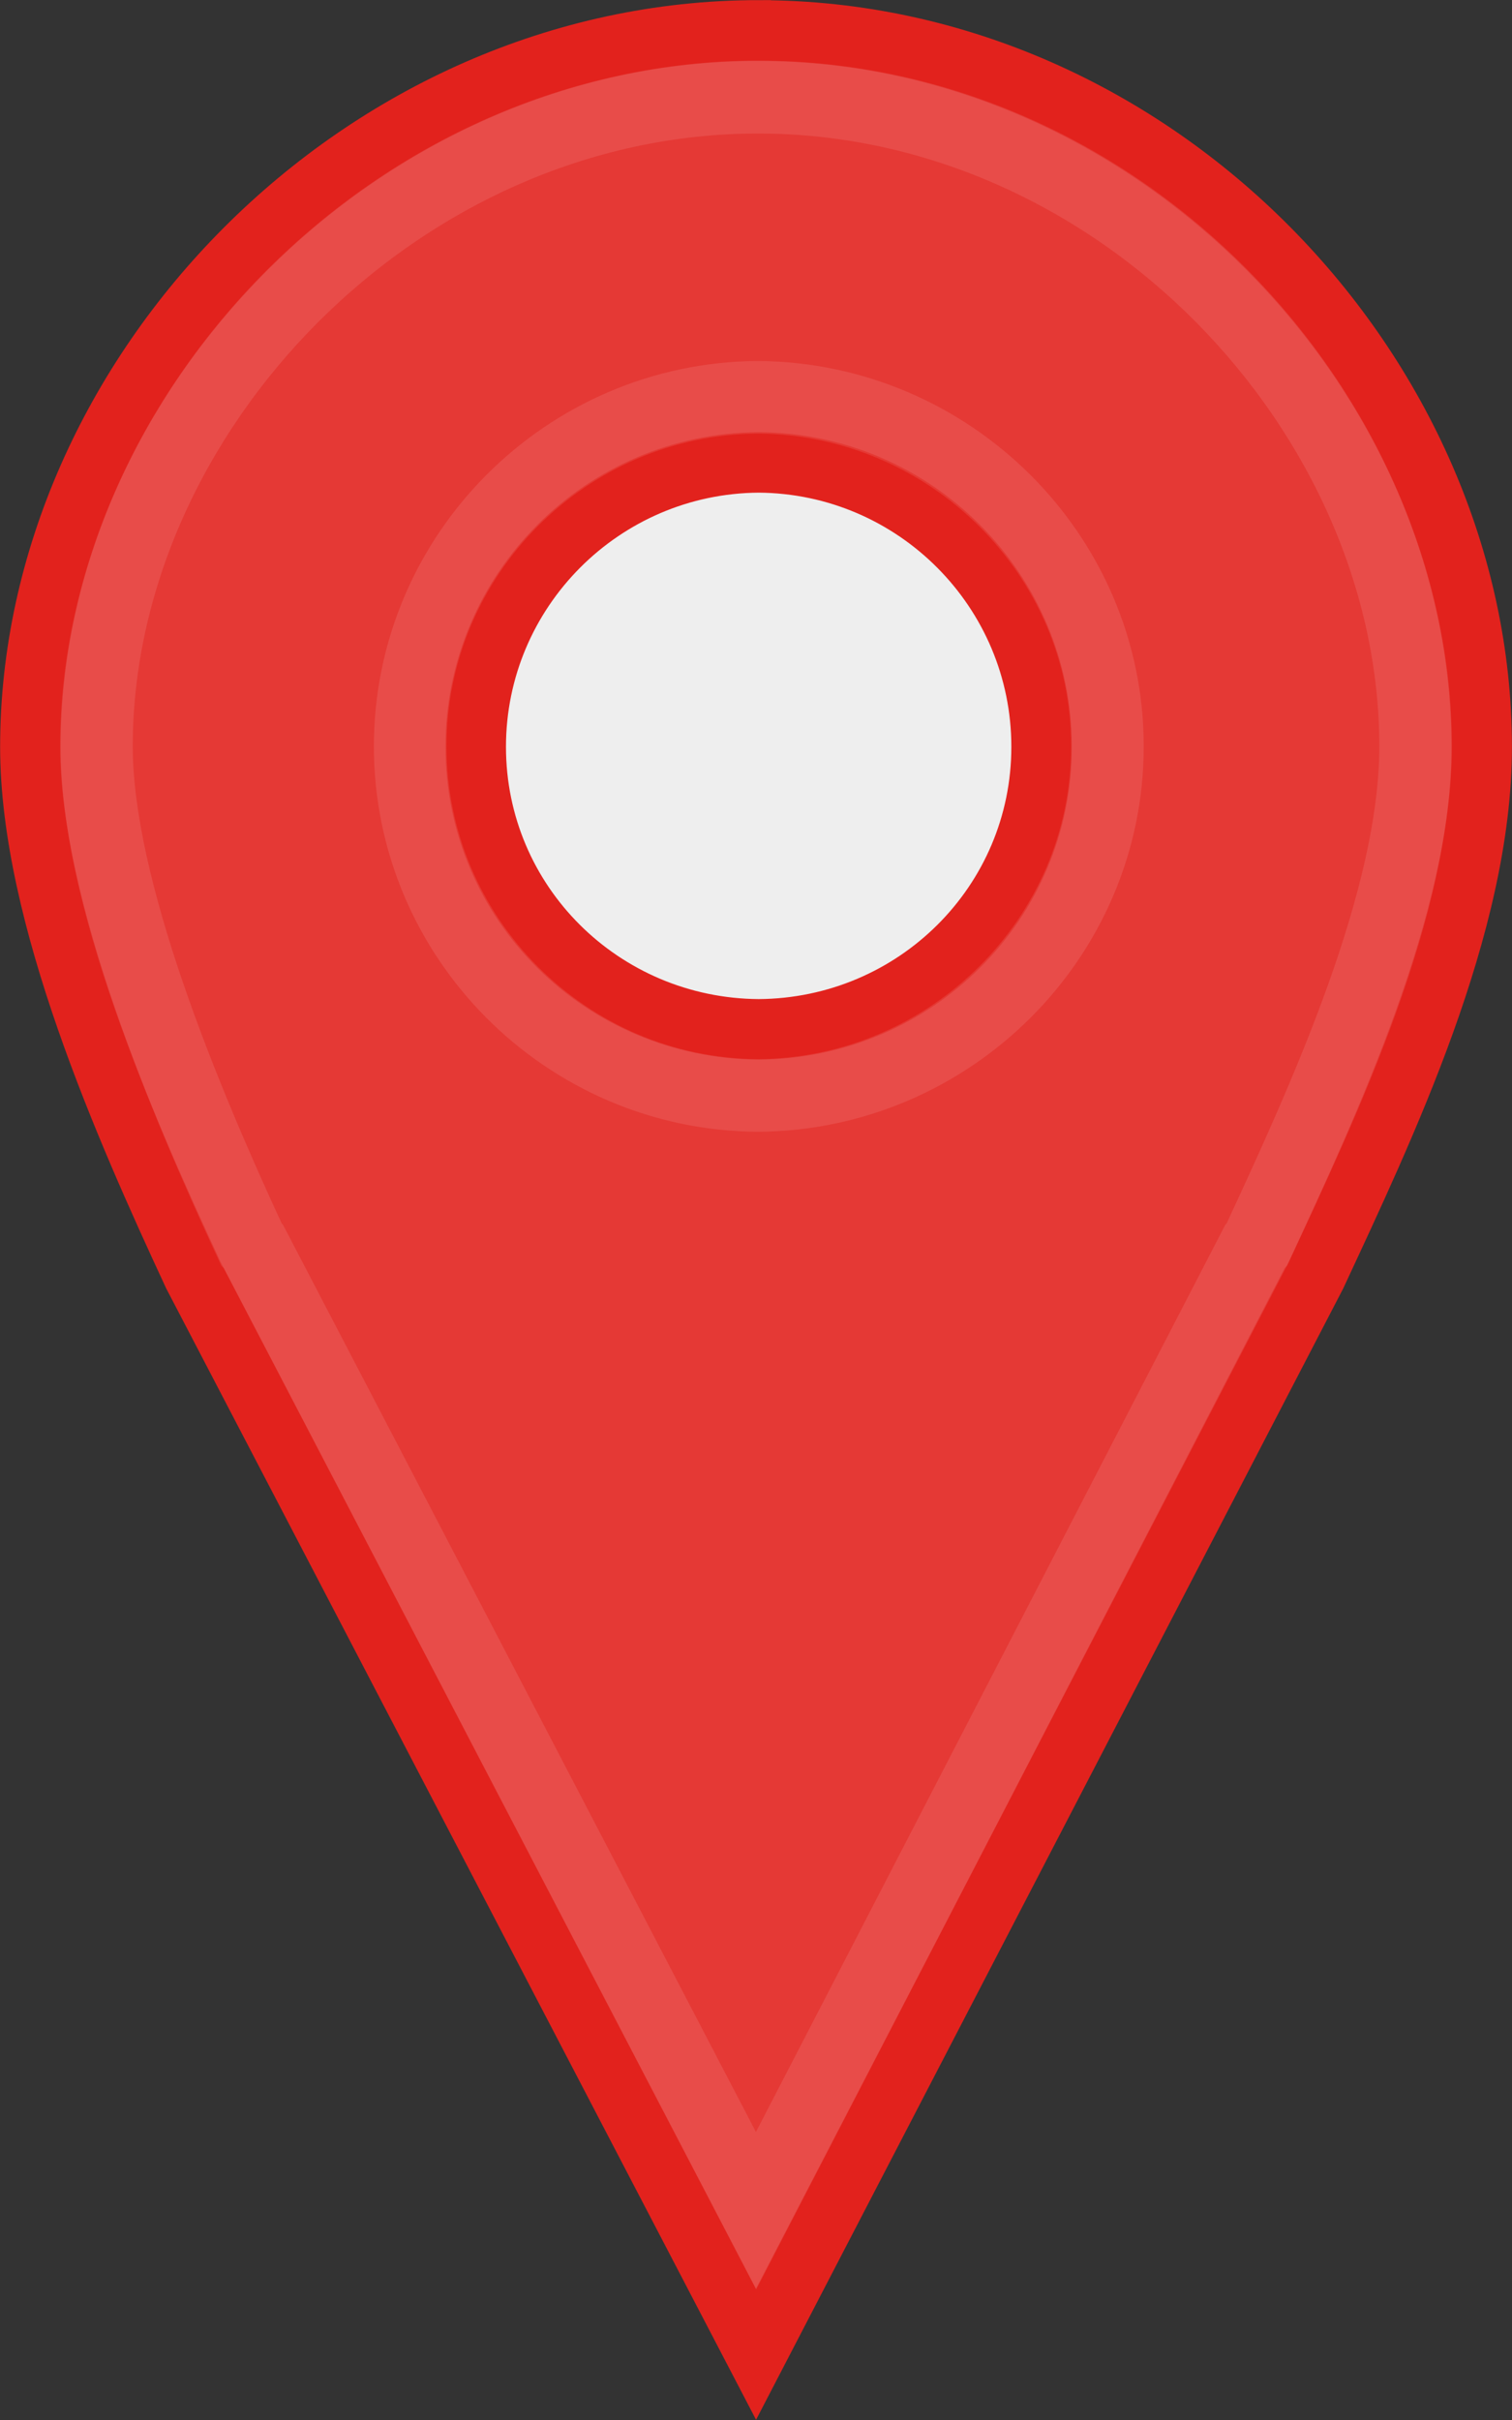 <?xml version="1.0" encoding="UTF-8" standalone="no"?>
<svg viewBox="0 0 25 40" xmlns="http://www.w3.org/2000/svg">
  <rect x="0" y="0" width="25" height="40" fill="#333333" stroke="none"/>
  <rect y="7.5" x="7.5" height="10" width="10" fill="#eee" />
  <path
     d="m 12.544,0.502 c -6.572,0 -12.042,5.68 -12.042,11.843 0,2.773 1.564,6.296 2.694,8.729 L 12.5,38.913 21.761,21.075 c 1.13,-2.433 2.738,-5.78 2.738,-8.729 0,-6.163 -5.382,-11.843 -11.954,-11.843 z m 0,7.141 c 2.584,0.017 4.678,2.118 4.678,4.701 0,2.583 -2.095,4.654 -4.678,4.67 -2.584,-0.017 -4.678,-2.086 -4.678,-4.67 0,-2.583 2.095,-4.684 4.678,-4.701 z"
     fill="#e53935"
     stroke="#e2221d"
     stroke-linecap="round"
     stroke-width="1" />
  <path
     d="m 12.531,1.607 c -5.943,0 -10.936,5.209 -10.936,10.73 0,2.355 1.443,5.821 2.563,8.234 l 0.031,0.031 8.312,15.939 8.249,-15.939 0.031,-0.031 c 1.135,-2.443 2.625,-5.695 2.625,-8.234 0,-5.527 -4.93,-10.73 -10.873,-10.73 z m 0,4.96 c 3.167,0.021 5.78,2.596 5.78,5.77 0,3.174 -2.613,5.75 -5.78,5.77 -3.168,-0.02 -5.749,-2.605 -5.749,-5.77 0,-3.166 2.582,-5.75 5.749,-5.77 z"
     fill="none"
     stroke="#fff"
     stroke-linecap="round"
     stroke-opacity="0.1"
     stroke-width="1.2" />
</svg>
